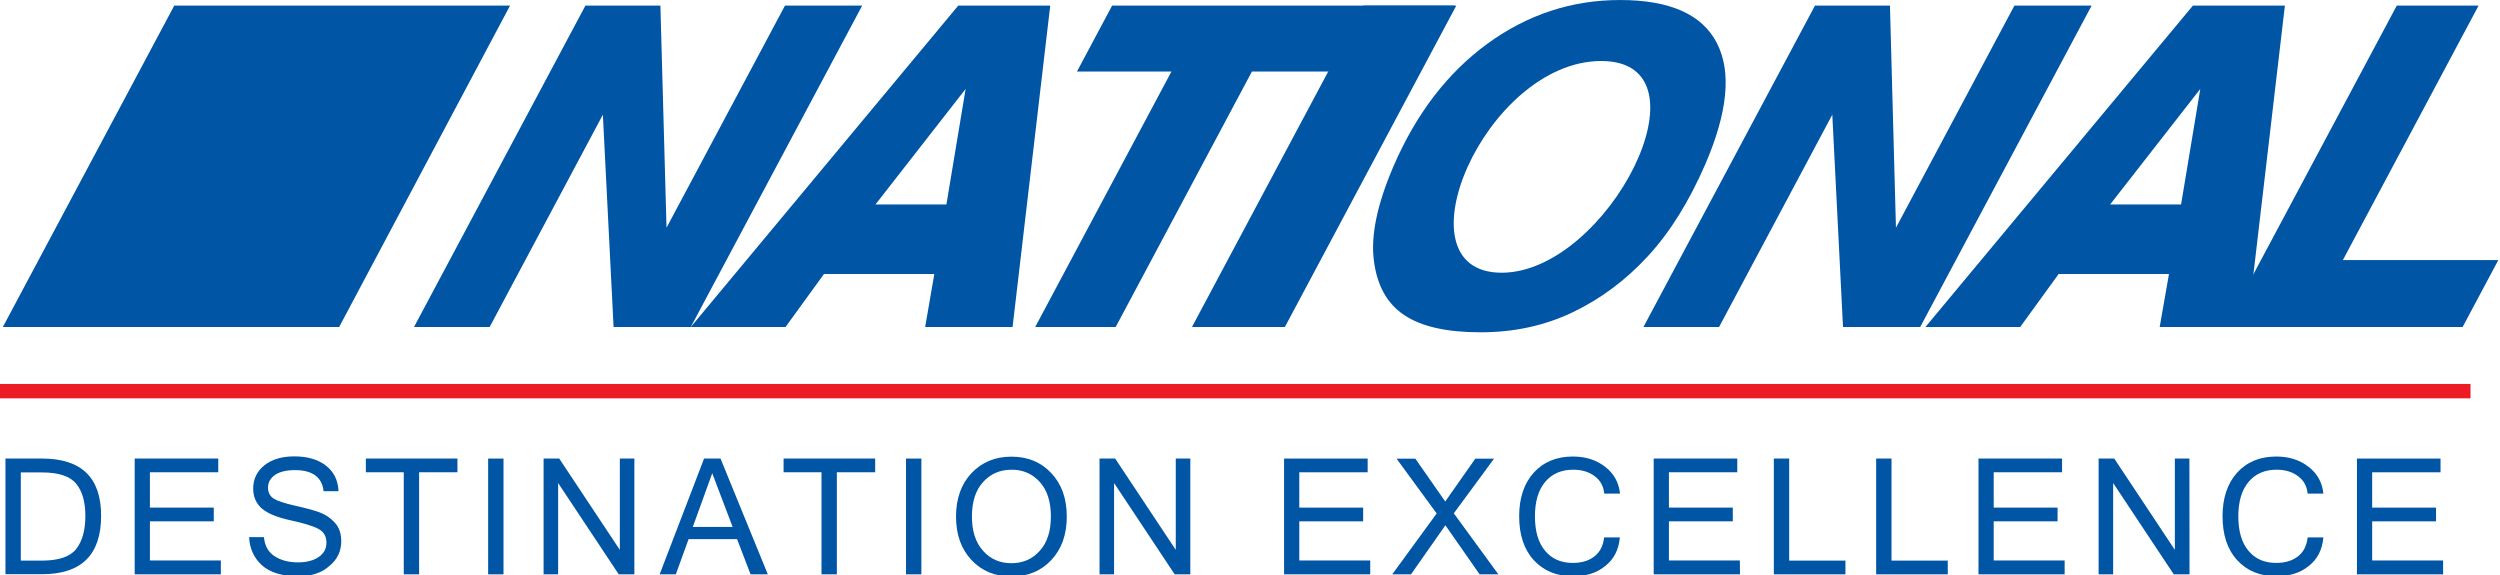 <?xml version="1.0" encoding="utf-8"?>
<!-- Generator: Adobe Illustrator 25.4.1, SVG Export Plug-In . SVG Version: 6.00 Build 0)  -->
<svg version="1.1" xmlns="http://www.w3.org/2000/svg" xmlns:xlink="http://www.w3.org/1999/xlink" x="0px" y="0px"
	 viewBox="0 0 347.7 80" style="enable-background:new 0 0 347.7 80;" xml:space="preserve">
<style type="text/css">
	.st0{fill:#0C0C11;}
	.st1{fill:#0055A5;}
	.st2{fill:#ED1B24;}
</style>
<g id="Layer_1">
	<path class="st0" d="M-238.6-885.5c-0.7-0.1-1.8,0-2.5,0c0.5-0.4,1.2-0.7,1.6-0.5c0.1,0,0.1,0,0.2,0.1
		C-239.1-885.8-238.8-885.6-238.6-885.5z"/>
	<g id="text835">
	</g>
</g>
<g id="Layer_2">
	<g id="layer1">
		<g id="text4752" transform="matrix(0.182,0,-0.104,0.195,61.201,10.025)">
			<g id="path4762-6">
				<path class="st1" d="M1023.6-47.4h57.3L1176,111l0-158.4h59l0,229.2h-59l-94.7-151.4l0,151.4h-57.8L1023.6-47.4z"/>
			</g>
			<g id="path4762">
				<path class="st1" d="M84-47.4h57.3L236.5,111l0-158.4h59l0,229.2h-59L141.8,30.4l0,151.4H84L84-47.4z"/>
			</g>
			<g id="path4764">
				<path class="st1" d="M460,144h-84.3l-7.8,37.8h-72.4l73.4-229.2h70.3l102.2,229.2h-66.8L460,144z M440.9,94.4L408.5,12
					l-21.8,82.4H440.9z"/>
			</g>
			<g id="path4766">
				<path class="st1" d="M486.5-47.4H748l0,47H620.2l0,182.2h-61.5l0-182.2h-72.2L486.5-47.4z"/>
			</g>
			<g id="path4768">
				<path class="st1" d="M678.5-47.4h71l0,229.2h-71L678.5-47.4z"/>
			</g>
			<g id="path4770">
				<path class="st1" d="M767,67.3c-4.1-37.4,3.1-66.6,21.7-87.4c18.6-20.8,46.5-31.3,83.7-31.3c38.1,0,68.7,10.3,91.6,30.8
					c22.9,20.4,36.3,49.1,40.4,86c2.9,26.8,0.8,48.8-6.4,66c-7.1,17.1-18.7,30.4-34.7,40c-16,9.5-36.6,14.2-62.1,14.2
					c-25.9,0-47.7-4.1-65.6-12.4c-17.8-8.2-32.9-21.3-45.4-39.1C777.7,116.4,770,94.1,767,67.3z M893,143.1c81,0,77.4-151-10.2-151
					C794.2-7.8,810.9,143.1,893,143.1z"/>
			</g>
			<g id="path4776">
				<path class="st1" d="M1468.2-47.4h62.5l0,181.5h118.8l0,47.7h-181.4L1468.2-47.4z"/>
			</g>
			<g id="path4764-9">
				<path class="st1" d="M1403.5,144h-84.3l-7.8,37.8h-72.4l73.4-229.2h70.3l102.2,229.2H1418L1403.5,144z M1384.4,94.4L1352,12
					l-21.8,82.4H1384.4z"/>
			</g>
			<g id="path4762-3">
				<path class="st1" d="M26.8,181.8h-257l0-229.2H26.4L26.8,181.8z"/>
			</g>
		</g>
		<g id="text4760" transform="matrix(0.189,0,0,0.189,61.201,10.025)">
			<g id="path4852">
				<path class="st1" d="M-319.8,284.4h27c28.9,0,43.4,14,43.4,42.1c0,28.7-14.5,43-43.4,43h-27V284.4z M-308.5,359.5h15.5
					c12.4,0,20.8-2.9,25.3-8.6c4.5-5.8,6.7-13.9,6.7-24.3c0-10.2-2.2-18.1-6.7-23.6c-4.5-5.6-12.9-8.4-25.3-8.4h-15.5V359.5z"/>
			</g>
			<g id="path4854">
				<path class="st1" d="M-161.2,369.6h-63.5v-85.2h61.5v10.1h-50.3v26h47v10.1h-47v28.8h52.2V369.6z"/>
			</g>
			<g id="path4856">
				<path class="st1" d="M-104.1,371c-12,0-21-2.7-27-8.1c-5.9-5.4-9-12.3-9.4-20.7h10.9c0.6,6.4,3.2,11.1,7.9,14.1
					c4.7,3,10.4,4.5,17.1,4.5c6.3,0,11.4-1.3,15.2-3.9c3.9-2.6,5.8-6.1,5.8-10.6c0-4.7-2-8.1-6-10.2c-4-2.1-10.9-4.2-20.6-6.3
					c-9.7-2.1-16.7-5-21-8.7c-4.2-3.7-6.3-8.6-6.3-14.7c0-6.9,2.7-12.5,8.2-17c5.5-4.4,12.9-6.6,22-6.6c9.6,0,17.4,2.2,23.2,6.7
					c5.9,4.5,9,10.7,9.4,18.9h-11c-1.1-10.3-8.2-15.5-21.1-15.5c-6.3,0-11.1,1.2-14.6,3.5c-3.4,2.4-5.2,5.5-5.2,9.4
					c0,3.6,1.4,6.2,4.1,8c2.8,1.8,8,3.5,15.5,5.2c7.6,1.7,13.6,3.3,18.1,4.9c4.5,1.6,8.3,4.2,11.4,7.6c3.2,3.4,4.8,8,4.8,13.8
					c0,7.3-2.9,13.4-8.8,18.2C-87.2,368.6-94.8,371-104.1,371L-104.1,371z"/>
			</g>
			<g id="path4858">
				<path class="st1" d="M12.8,294.5h-28.2v75.1h-11.3v-75.1h-27.9v-10.1h67.4V294.5z"/>
			</g>
			<g id="path4860">
				<path class="st1" d="M46.7,369.6H35.4v-85.2h11.3V369.6z"/>
			</g>
			<g id="path4862">
				<path class="st1" d="M143.1,369.6h-11.6l-44.6-67.2v67.2H76.2v-85.2h11.5l44.6,67.2v-67.2h10.7V369.6z"/>
			</g>
			<g id="path4864">
				<path class="st1" d="M215.3,334.7l-15-39.5L186,334.7H215.3z M241.2,369.6h-12.7l-9.9-25.9h-35.7l-9.4,25.9h-11.9l32.7-85.2
					h12.1L241.2,369.6z"/>
			</g>
			<g id="path4866">
				<path class="st1" d="M320.2,294.5h-28.2v75.1h-11.3v-75.1h-27.9v-10.1h67.4V294.5z"/>
			</g>
			<g id="path4868">
				<path class="st1" d="M354.2,369.6h-11.3v-85.2h11.3V369.6z"/>
			</g>
			<g id="path4870">
				<path class="st1" d="M420.5,283c11.9,0,21.7,4,29.3,12.1c7.6,8.1,11.4,18.7,11.4,32s-3.8,23.9-11.4,32
					c-7.6,8.1-17.4,12.1-29.3,12.1c-12,0-21.8-4-29.4-12.1c-7.6-8.1-11.4-18.7-11.4-32c0-13.2,3.8-23.9,11.4-32
					C398.8,287,408.6,283,420.5,283z M420.4,361.4c8.5,0,15.5-3,20.9-9.1c5.5-6,8.2-14.5,8.2-25.3s-2.7-19.3-8.1-25.3
					c-5.4-6-12.3-9.1-20.7-9.1c-8.6,0-15.6,3-21.1,9.1c-5.5,6-8.2,14.5-8.2,25.3c0,10.8,2.7,19.2,8.2,25.3
					C405,358.4,412,361.4,420.4,361.4z"/>
			</g>
			<g id="path4872">
				<path class="st1" d="M552.2,369.6h-11.6L496,302.4v67.2h-10.7v-85.2h11.5l44.6,67.2v-67.2h10.7V369.6z"/>
			</g>
			<g id="path4874">
				<path class="st1" d="M570.8,369.6"/>
			</g>
			<g id="path4876">
				<path class="st1" d="M684.6,369.6h-63.5v-85.2h61.5v10.1h-50.3v26h47v10.1h-47v28.8h52.2V369.6z"/>
			</g>
			<g id="path4878">
				<path class="st1" d="M778.8,369.6H765l-25.2-36.1l-25.3,36.1h-13.8l32.7-44.8l-29.5-40.3h13.8l22,31.5l22.1-31.5h13.8L746,324.7
					L778.8,369.6z"/>
			</g>
			<g id="path4880">
				<path class="st1" d="M833.7,371c-12,0-21.7-4-28.9-11.9c-7.2-7.9-10.7-18.7-10.7-32.2s3.6-24.2,10.7-32.1
					c7.2-7.9,16.8-11.9,28.9-11.9c9.3,0,17.1,2.5,23.6,7.5c6.5,5,10.2,11.6,11,19.8h-11.6c-0.5-5.4-2.8-9.7-7-12.8
					c-4.2-3.2-9.5-4.8-15.9-4.8c-8.6,0-15.5,3-20.5,8.9c-5,5.9-7.6,14.4-7.6,25.4c0,11,2.5,19.5,7.5,25.4c5,6,11.8,8.9,20.3,8.9
					c6.7,0,12-1.6,16.1-4.9c4.1-3.3,6.4-7.9,7-13.9h11.6c-0.8,9.1-4.4,16.1-10.7,21C851.3,368.6,843.3,371,833.7,371z"/>
			</g>
			<g id="path4882">
				<path class="st1" d="M956.6,369.6h-63.5v-85.2h61.5v10.1h-50.3v26h47v10.1h-47v28.8h52.2L956.6,369.6z"/>
			</g>
			<g id="path4884">
				<path class="st1" d="M1034.2,369.6h-52.7v-85.2h11.3v75.1h41.4V369.6z"/>
			</g>
			<g id="path4886">
				<path class="st1" d="M1109.5,369.6h-52.7v-85.2h11.3v75.1h41.4V369.6z"/>
			</g>
			<g id="path4888">
				<path class="st1" d="M1195.6,369.6h-63.5v-85.2h61.5v10.1h-50.3v26h47v10.1h-47v28.8h52.2V369.6z"/>
			</g>
			<g id="path4890">
				<path class="st1" d="M1287.4,369.6h-11.6l-44.6-67.2v67.2h-10.7v-85.2h11.5l44.6,67.2v-67.2h10.7L1287.4,369.6z"/>
			</g>
			<g id="path4892">
				<path class="st1" d="M1351.3,371c-12,0-21.7-4-28.9-11.9c-7.2-7.9-10.7-18.7-10.7-32.2s3.6-24.2,10.7-32.1
					c7.2-7.9,16.8-11.9,28.9-11.9c9.3,0,17.1,2.5,23.6,7.5c6.5,5,10.2,11.6,11,19.8h-11.6c-0.5-5.4-2.8-9.7-7-12.8
					c-4.2-3.2-9.5-4.8-15.9-4.8c-8.6,0-15.5,3-20.5,8.9c-5,5.9-7.6,14.4-7.6,25.4c0,11,2.5,19.5,7.5,25.4c5,6,11.8,8.9,20.3,8.9
					c6.7,0,12-1.6,16.2-4.9c4.1-3.3,6.4-7.9,7-13.9h11.6c-0.8,9.1-4.4,16.1-10.7,21C1368.9,368.6,1360.9,371,1351.3,371L1351.3,371z
					"/>
			</g>
			<g id="path4894">
				<path class="st1" d="M1474.1,369.6h-63.5v-85.2h61.5v10.1h-50.3v26h47v10.1h-47v28.8h52.2V369.6z"/>
			</g>
		</g>
		<g id="path4850">
			<rect x="0" y="53.4" class="st2" width="343.6" height="2"/>
		</g>
	</g>
</g>
</svg>
